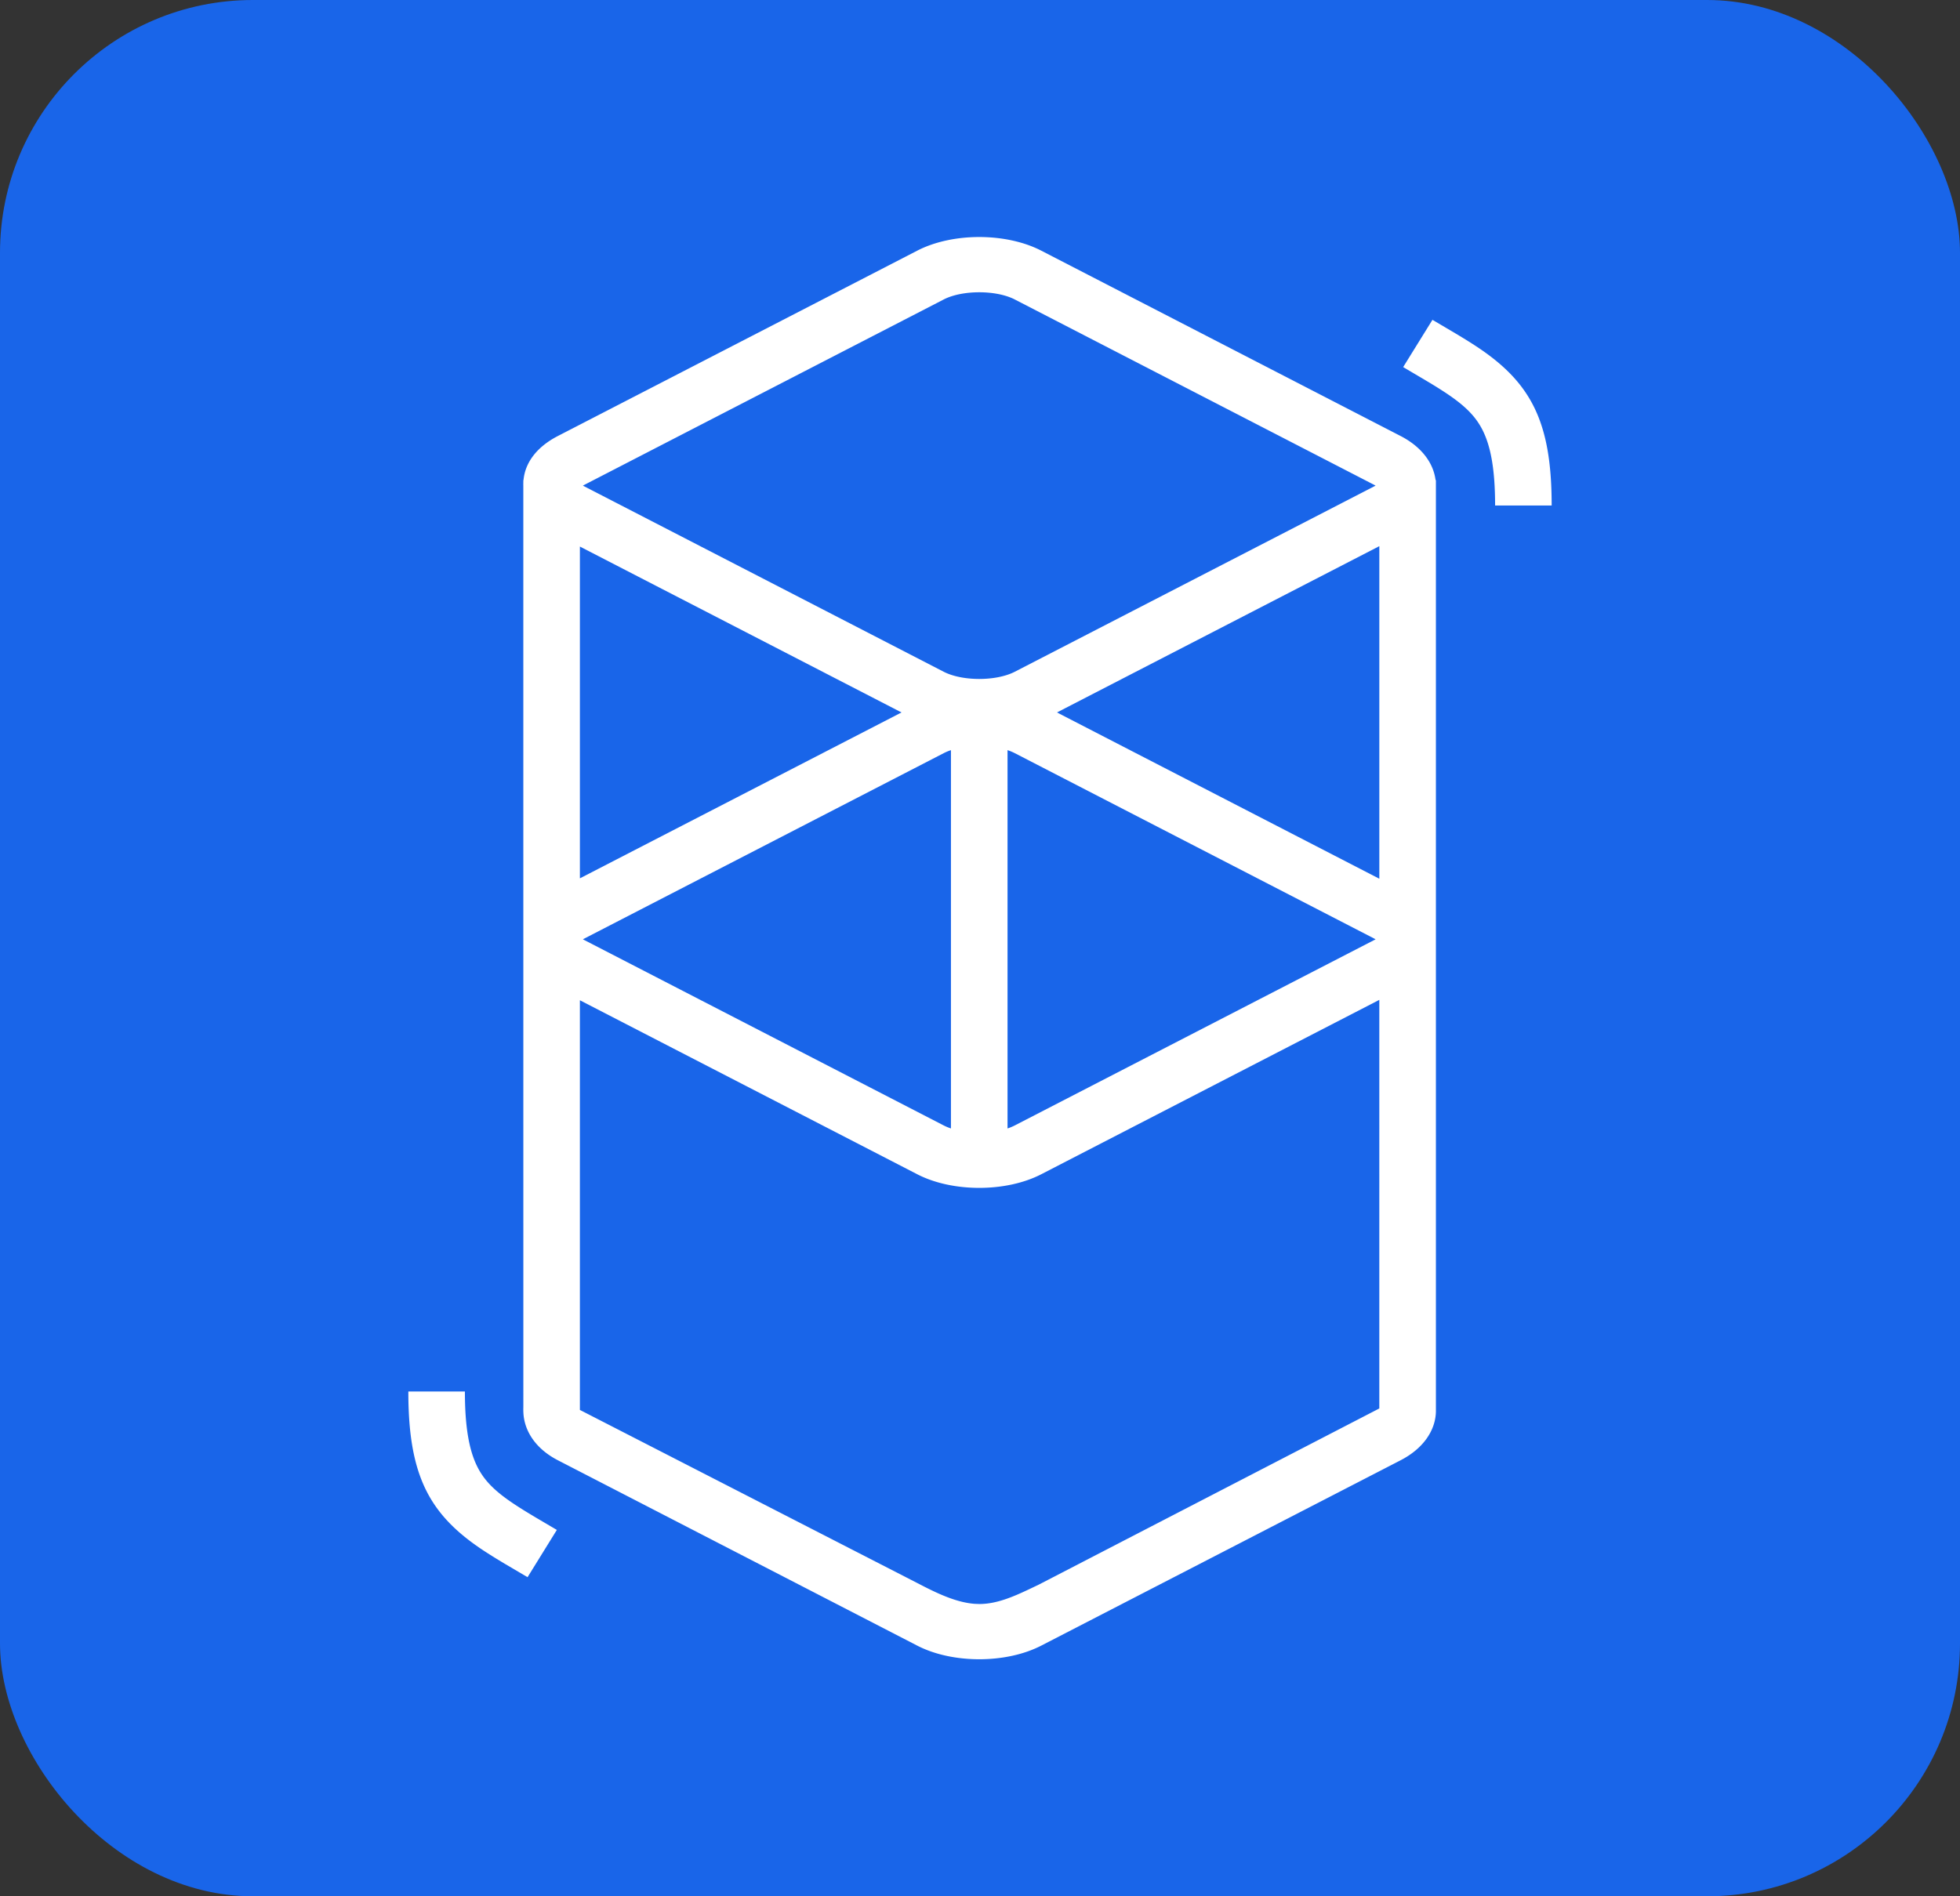 <svg xmlns="http://www.w3.org/2000/svg" width="124" height="120" viewBox="0 0 124 120">
    <rect x="0" y="0" width="124" height="120" fill="#333333" stroke="none"/>
    <g fill="none" fill-rule="evenodd">
        <rect width="124" height="120" fill="#1965E9" rx="16"/>
        <path fill="#FFF" fill-rule="nonzero" d="M58.03 15.862c2.227-1.15 5.617-1.15 7.845 0l22.735 11.73c1.342.692 2.079 1.723 2.211 2.788h.022v58.96c-.03 1.161-.774 2.315-2.233 3.068l-22.735 11.73c-2.228 1.15-5.618 1.15-7.846 0l-22.735-11.73c-1.453-.75-2.15-1.911-2.184-3.068a4.054 4.054 0 0 1 0-.293l-.002-58.305a2.967 2.967 0 0 1 0-.188l.002-.173h.01c.1-1.077.804-2.082 2.174-2.79zm29.233 47.411L65.875 74.309c-2.228 1.15-5.618 1.15-7.846 0L36.687 63.298v25.925l21.342 10.953c1.194.623 2.432 1.23 3.644 1.318l.28.01c1.078.004 2.13-.448 3.188-.95l.578-.276 21.544-11.149V63.273zM29.412 88.058c0 2.259.269 3.744.802 4.79.443.867 1.106 1.53 2.318 2.335l.07.046c.265.175.558.359.915.574l.42.252 1.291.761-1.852 2.991-1.445-.852-.243-.146a31.954 31.954 0 0 1-1.087-.681c-3.454-2.275-4.742-4.754-4.767-9.913v-.157h3.578zm30.75-40.587c-.165.055-.32.12-.462.193l-22.734 11.73a2.516 2.516 0 0 0-.069.036l-.019.01.036.02.052.028L59.7 71.218c.142.073.297.137.462.192zm3.58 0v23.94c.166-.056.32-.12.462-.193l22.735-11.73.068-.036.02-.011-.036-.02-.052-.028-22.735-11.73a3.293 3.293 0 0 0-.462-.192zm23.521-12.909L66.87 45.085l20.394 10.523V34.562zm-50.576.025v20.996l20.347-10.498-20.347-10.498zm27.517-15.634c-1.182-.61-3.321-.61-4.504 0l-22.734 11.73a2.515 2.515 0 0 0-.069.036l-.019.011.036.02.052.028L59.7 42.508c1.183.61 3.322.61 4.504 0l22.735-11.73.068-.037.02-.01-.036-.02-.052-.028zm26.42 1.286l1.445.853.243.146c.418.252.764.468 1.087.681 3.454 2.274 4.742 4.754 4.767 9.912v.158h-3.578c0-2.26-.269-3.744-.802-4.79-.443-.867-1.106-1.53-2.318-2.336l-.07-.046a27.907 27.907 0 0 0-.915-.574l-.42-.251-1.291-.762 1.852-2.99z"/>
    </g>
</svg>
